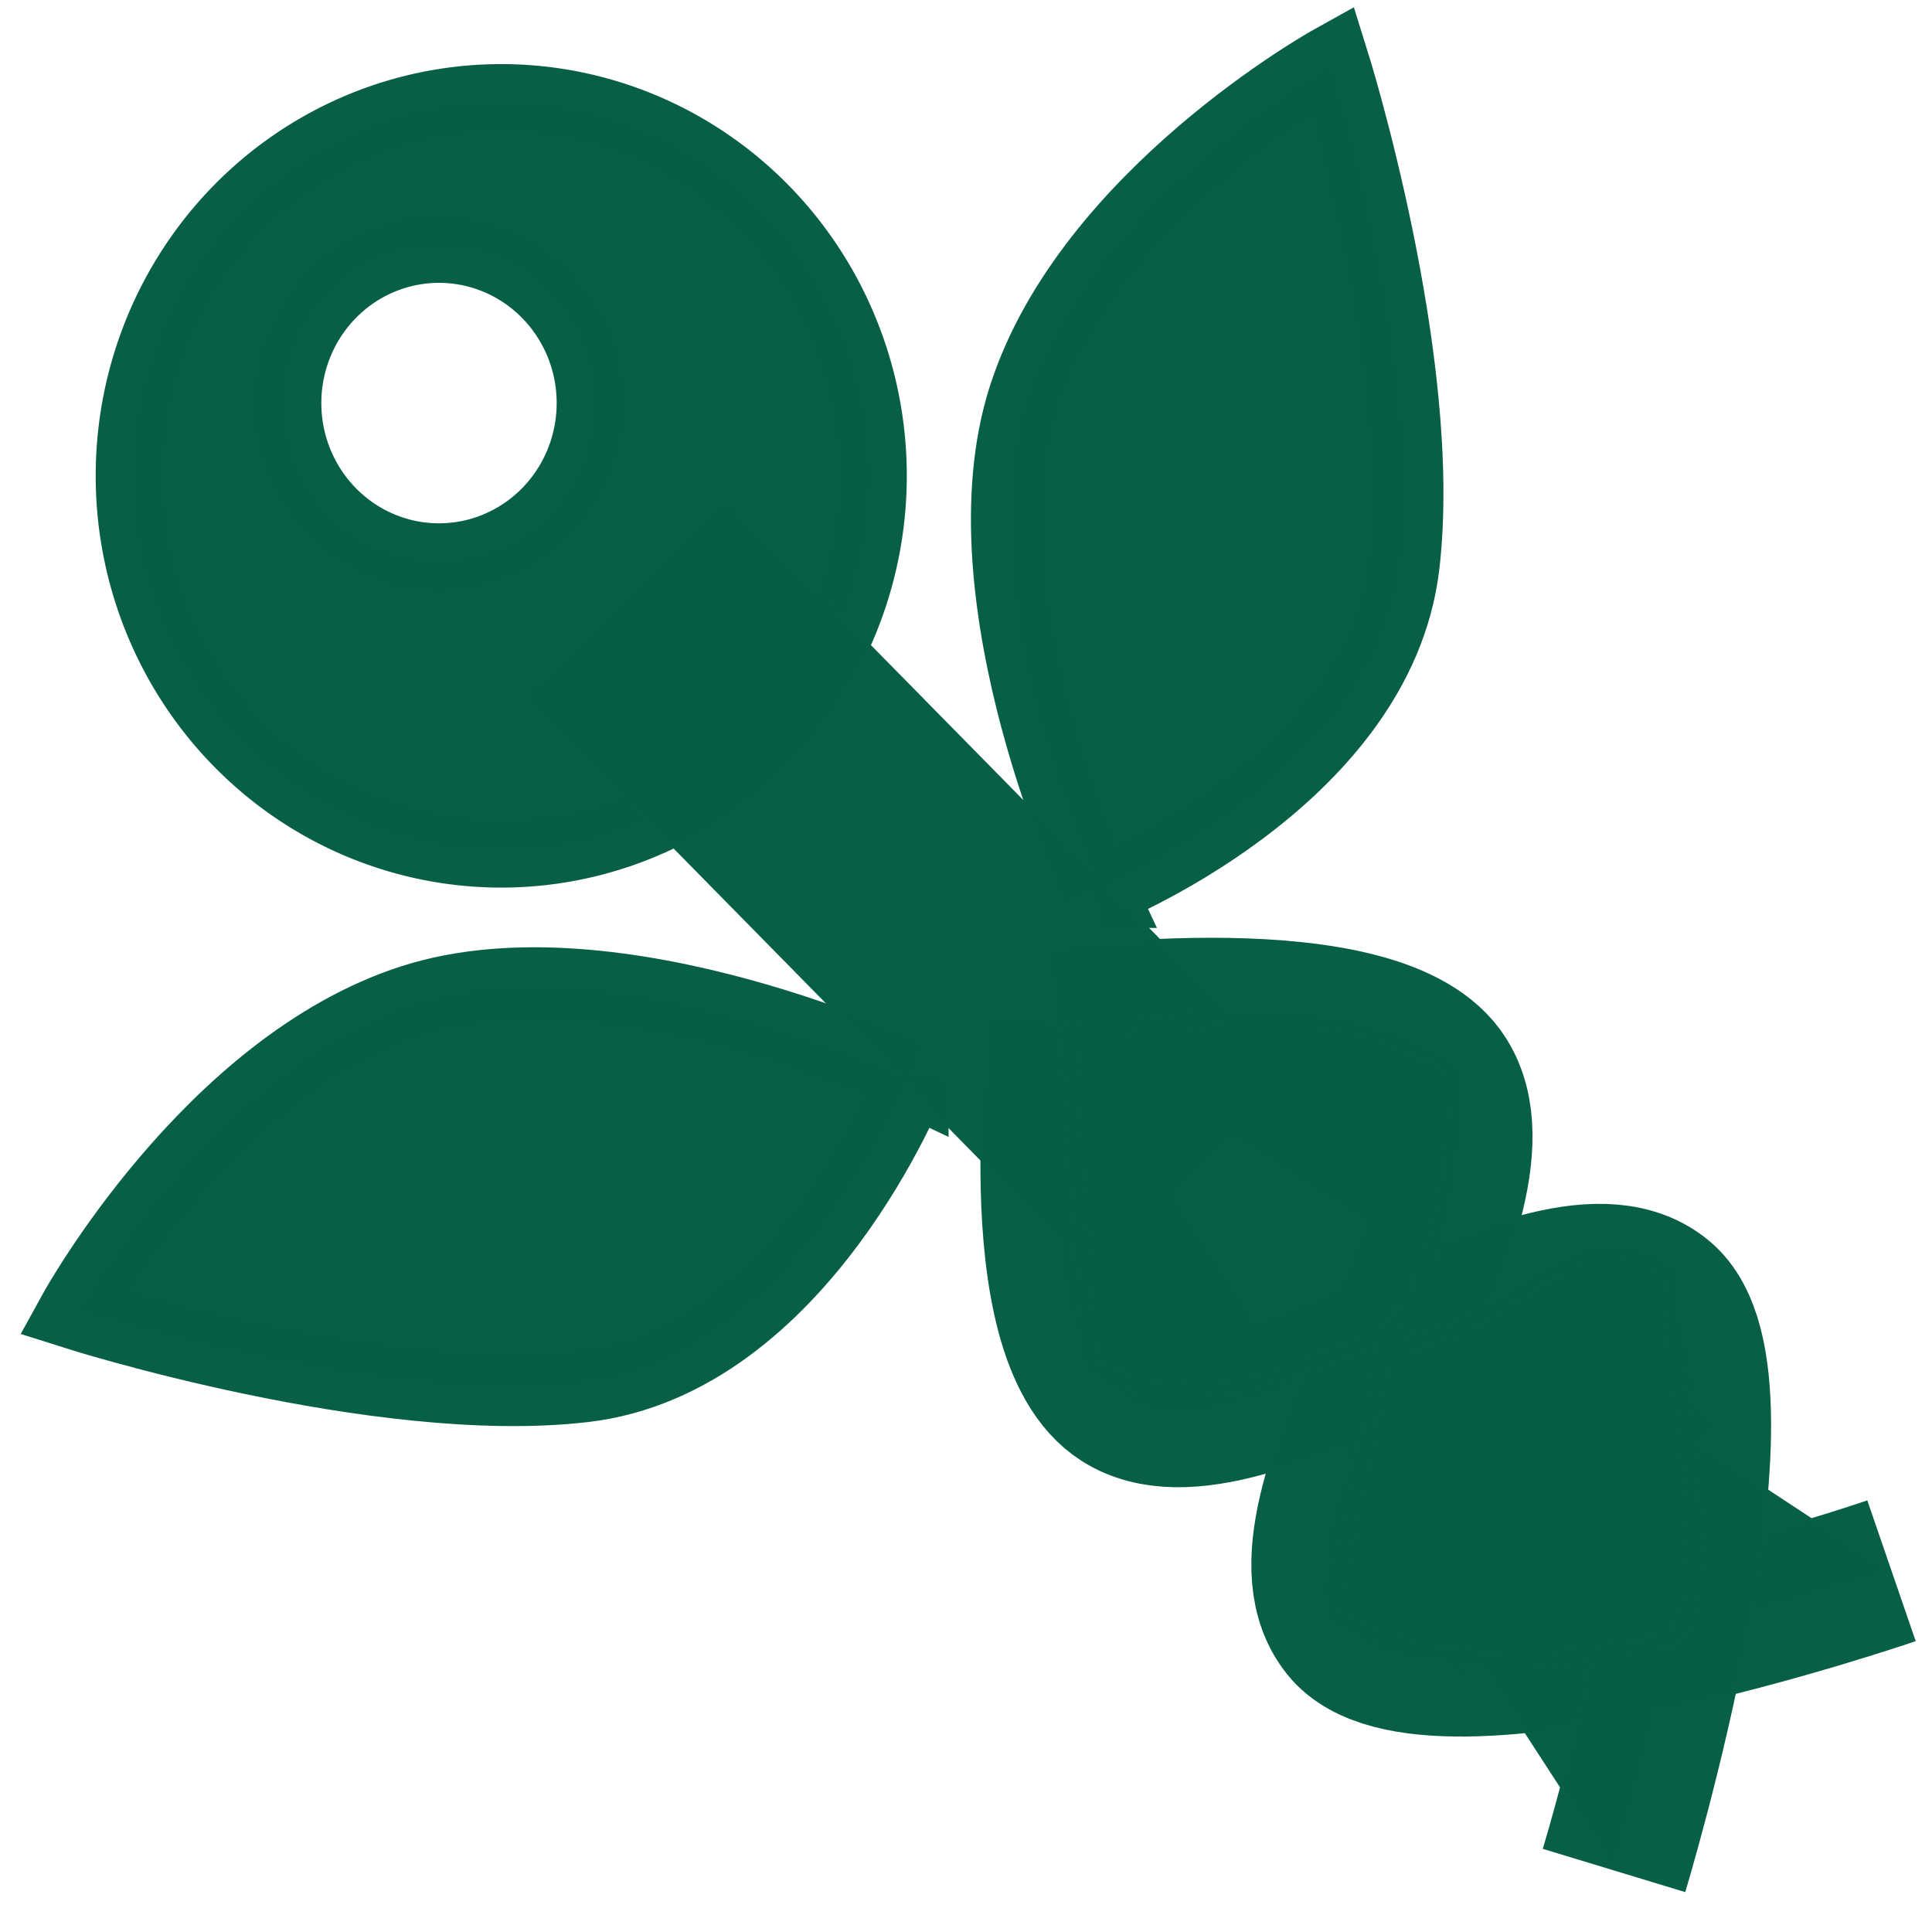 <?xml version="1.0" encoding="UTF-8" standalone="no"?>
<!-- Created with Inkscape (http://www.inkscape.org/) -->

<svg
   width="129.793mm"
   height="129.793mm"
   viewBox="0 0 129.793 129.793"
   version="1.1"
   id="svg1"
   sodipodi:docname="logo_small.svg"
   inkscape:version="1.4 (e7c3feb1, 2024-10-09)"
   xmlns:inkscape="http://www.inkscape.org/namespaces/inkscape"
   xmlns:sodipodi="http://sodipodi.sourceforge.net/DTD/sodipodi-0.dtd"
   xmlns="http://www.w3.org/2000/svg"
   xmlns:svg="http://www.w3.org/2000/svg">
  <sodipodi:namedview
     id="namedview1"
     pagecolor="#505050"
     bordercolor="#ffffff"
     borderopacity="1"
     inkscape:showpageshadow="0"
     inkscape:pageopacity="0"
     inkscape:pagecheckerboard="1"
     inkscape:deskcolor="#505050"
     inkscape:document-units="mm"
     showgrid="false"
     inkscape:zoom="0.9"
     inkscape:cx="360"
     inkscape:cy="298.33333"
     inkscape:window-width="1904"
     inkscape:window-height="934"
     inkscape:window-x="8"
     inkscape:window-y="25"
     inkscape:window-maximized="0"
     inkscape:current-layer="layer1">
    <inkscape:grid
       id="grid1"
       units="mm"
       originx="-35.908"
       originy="-17.939"
       spacingx="1"
       spacingy="1"
       empcolor="#0099e5"
       empopacity="0.302"
       color="#0099e5"
       opacity="0.149"
       empspacing="5"
       enabled="true"
       visible="false" />
  </sodipodi:namedview>
  <defs
     id="defs1">
    <filter
       inkscape:label="BrushedMetal"
       inkscape:menu="Image Effects"
       inkscape:menu-tooltip="Adds a small scale graininess"
       style="color-interpolation-filters:sRGB"
       id="filter25"
       x="-0.172"
       y="-0.172"
       width="1.344"
       height="1.344">
      <feTurbulence
         type="fractalNoise"
         numOctaves="3"
         baseFrequency="0.004 5.035"
         seed="0"
         result="result0"
         id="feTurbulence24" />
      <feColorMatrix
         result="result4"
         values="0"
         type="saturate"
         id="feColorMatrix24" />
      <feComposite
         in="SourceGraphic"
         in2="result4"
         operator="arithmetic"
         k1="0.35"
         k2="0.7"
         k3="0.1"
         result="result2"
         id="feComposite24"
         k4="0" />
      <feBlend
         result="result5"
         mode="normal"
         in="result2"
         in2="SourceGraphic"
         id="feBlend24" />
      <feComposite
         in="result5"
         in2="SourceGraphic"
         operator="in"
         result="result3"
         id="feComposite25" />
    </filter>
    <filter
       inkscape:label="Film Grain"
       inkscape:menu="Image Effects"
       inkscape:menu-tooltip="Adds a small scale graininess"
       style="color-interpolation-filters:sRGB"
       id="filter48"
       x="-0.029"
       y="-0.009"
       width="1.063"
       height="1.015">
      <feTurbulence
         type="fractalNoise"
         numOctaves="3"
         baseFrequency="1"
         seed="0"
         result="result0"
         id="feTurbulence47" />
      <feColorMatrix
         result="result4"
         values="0"
         type="saturate"
         id="feColorMatrix47" />
      <feComposite
         in="SourceGraphic"
         in2="result4"
         operator="arithmetic"
         k1="1.25"
         k2="0.5"
         k3="0.5"
         result="result2"
         id="feComposite47"
         k4="0" />
      <feBlend
         result="result5"
         mode="normal"
         in="result2"
         in2="SourceGraphic"
         id="feBlend47" />
      <feComposite
         in="result5"
         in2="SourceGraphic"
         operator="in"
         result="result3"
         id="feComposite48" />
    </filter>
  </defs>
  <g
     inkscape:label="Layer 1"
     inkscape:groupmode="layer"
     id="layer1"
     transform="translate(-35.908,-17.939)">
    <path
       style="fill:#065f46;fill-opacity:0.996;stroke:#065f46;stroke-width:3.69;stroke-dasharray:none;stroke-opacity:0.996;paint-order:markers stroke fill"
       d="M 149.994,112.198 132.957,129.519"
       id="path2-8-2"
       sodipodi:nodetypes="cc" />
    <path
       style="fill:#065f46;fill-opacity:0.996;stroke:#065f46;stroke-width:3.754;stroke-dasharray:none;stroke-opacity:0.996;paint-order:markers stroke fill"
       d="M 146.922,104.472 125.649,126.102"
       id="path2"
       sodipodi:nodetypes="cc" />
    <path
       id="path8-8"
       style="fill:#065f46;fill-opacity:0.996;stroke:#065f46;stroke-width:4.99;stroke-dasharray:none;stroke-opacity:0.996;paint-order:markers stroke fill"
       d="m 109.7,77.781 c 0,0 -9.264,-19.678 -4.9,-33.187 4.353,-13.475 20.598,-22.498 20.598,-22.498 0,0 6.332,20.18 4.725,33.806 -1.706,14.471 -20.424,21.879 -20.424,21.879 z"
       sodipodi:nodetypes="cscsc" />
    <path
       id="path8-8-9"
       style="fill:#065f46;fill-opacity:0.996;stroke:#065f46;stroke-width:5.046;stroke-dasharray:none;stroke-opacity:0.996;paint-order:markers stroke fill"
       d="m 97.109,90.325 c 0,0 -19.875,-9.449 -33.487,-5.064 -13.578,4.375 -22.631,20.821 -22.631,20.821 0,0 20.373,6.478 34.111,4.888 14.591,-1.688 22.007,-20.646 22.007,-20.646 z"
       sodipodi:nodetypes="cscsc" />
    <path
       style="fill:#065f46;fill-opacity:0.996;stroke:#065f46;stroke-width:10;stroke-dasharray:none;stroke-opacity:0.996;paint-order:markers stroke fill"
       d="m 106.946,86.611 c 0,0 21.726,-3.037 25.947,3.799 5.253,8.509 -12.813,29.223 -6.603,36.893 5.558,6.865 36.691,-3.839 36.691,-3.839"
       id="path1-3"
       sodipodi:nodetypes="cssc" />
    <path
       style="fill:#065f46;fill-opacity:0.996;stroke:#065f46;stroke-width:10;stroke-dasharray:none;stroke-opacity:0.996;paint-order:markers stroke fill"
       d="m 107.366,86.661 c 0,0 -2.832,20.914 3.891,25.205 8.369,5.341 28.742,-13.027 36.286,-6.714 6.752,5.651 -3.205,38.447 -3.205,38.447"
       id="path1"
       sodipodi:nodetypes="cssc" />
    <path
       id="path10"
       style="fill:#065f46;fill-opacity:0.996;stroke:#065f46;stroke-width:4.714;stroke-opacity:0.996;paint-order:markers stroke fill"
       d="m 67.806,24.667 a 24.889,25.305 0 0 0 -15.823,7.347 24.889,25.305 0 0 0 0,35.786 24.889,25.305 0 0 0 35.198,0 24.889,25.305 0 0 0 0,-35.786 24.889,25.305 0 0 0 -19.375,-7.347 z m -3.137,9.944 a 10.262,10.434 0 0 1 7.988,3.029 10.262,10.434 0 0 1 0,14.756 10.262,10.434 0 0 1 -14.513,0 10.262,10.434 0 0 1 0,-14.756 10.262,10.434 0 0 1 6.525,-3.029 z" />
    <path
       style="fill:#065f46;fill-rule:evenodd;stroke:#065f46;stroke-width:19.034;stroke-dasharray:none;stroke-opacity:0.996;paint-order:markers stroke fill;fill-opacity:0.996"
       d="M 77.842,57.997 116.145,96.94"
       id="path3"
       sodipodi:nodetypes="cc" />
    <path
       style="fill:#065f46;fill-opacity:0.996;fill-rule:evenodd;stroke:#065f46;stroke-width:1;stroke-dasharray:none;stroke-opacity:0.996;paint-order:markers stroke fill"
       d="m 107.639,87.319 1.47,22.343 c 6.566,3.868 13.131,0.312 19.697,-1.764 3.4,-3.377 4.726,-9.864 4.998,-17.933 -7.084,-4.986 -16.788,-3.772 -26.164,-2.646 z"
       id="path7"
       sodipodi:nodetypes="ccccc" />
    <path
       style="fill:#065f46;fill-opacity:0.996;fill-rule:evenodd;stroke:#065f46;stroke-width:1;stroke-dasharray:none;stroke-opacity:0.996;paint-order:markers stroke fill"
       d="m 128.923,108.518 -3.528,17.933 c 6.566,3.868 16.365,3.545 22.931,1.47 3.4,-3.377 -0.272,-16.331 1e-5,-24.4 -7.084,-4.986 -10.026,3.871 -19.403,4.998 z"
       id="path7-8"
       sodipodi:nodetypes="ccccc" />
  </g>
</svg>
